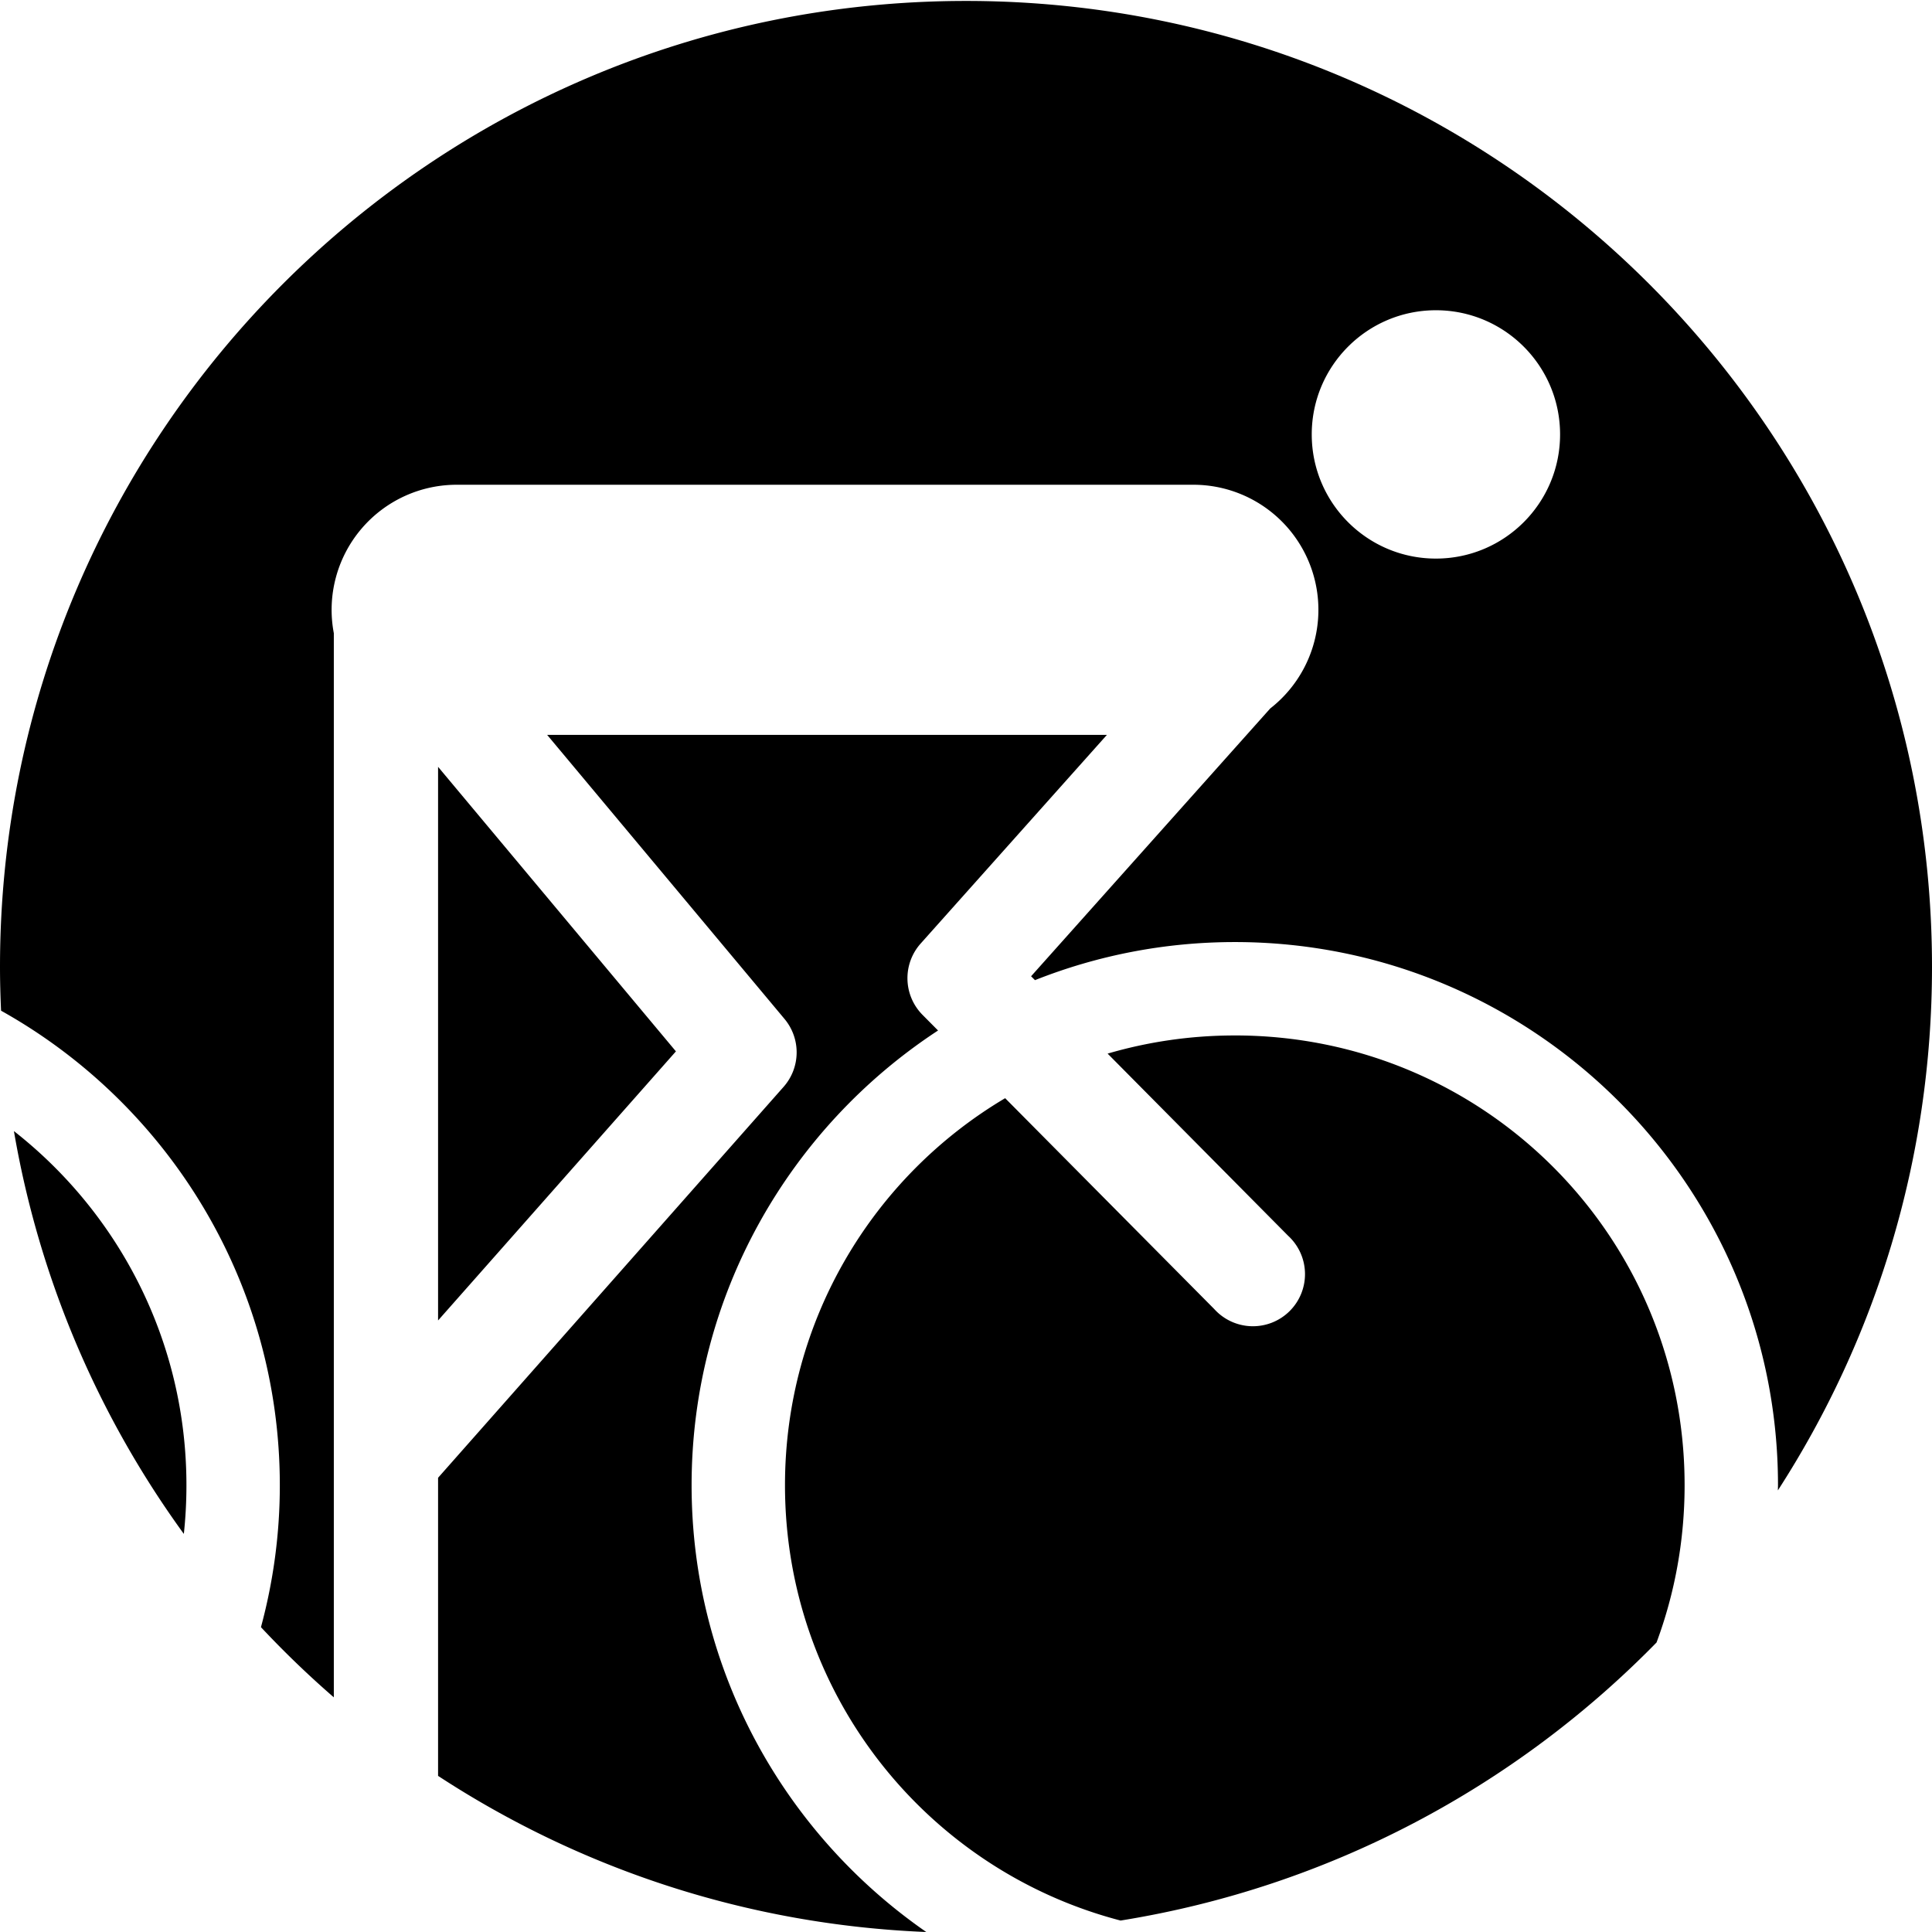 <?xml version="1.0" encoding="UTF-8" standalone="no"?>
<!-- Created with Inkscape (http://www.inkscape.org/) -->

<svg
   xmlns:dc="http://purl.org/dc/elements/1.1/"
   xmlns:cc="http://creativecommons.org/ns#"
   xmlns:rdf="http://www.w3.org/1999/02/22-rdf-syntax-ns#"
   xmlns:svg="http://www.w3.org/2000/svg"
   xmlns="http://www.w3.org/2000/svg"
   xmlns:sodipodi="http://sodipodi.sourceforge.net/DTD/sodipodi-0.dtd"
   xmlns:inkscape="http://www.inkscape.org/namespaces/inkscape"
   width="512"
   height="512"
   id="svg4319"
   version="1.1"
   inkscape:version="0.48.4 r9939"
   sodipodi:docname="bike-circle.svg">
  <defs
     id="defs4321" />
  <sodipodi:namedview
     id="base"
     pagecolor="#ffffff"
     bordercolor="#666666"
     borderopacity="1.0"
     inkscape:pageopacity="0.0"
     inkscape:pageshadow="2"
     inkscape:zoom="0.35"
     inkscape:cx="32.142857"
     inkscape:cy="520"
     inkscape:document-units="px"
     inkscape:current-layer="svg4319"
     showgrid="false"
     inkscape:window-width="1920"
     inkscape:window-height="1031"
     inkscape:window-x="0"
     inkscape:window-y="25"
     inkscape:window-maximized="1" />
  <g
     inkscape:label="Layer 1"
     inkscape:groupmode="layer"
     id="layer1"
     transform="translate(0,-540.362)">
    <path
       style="display:inline"
       d="m 256,540.612 c -141.385,0 -256,114.615 -256,256 0,3.884 0.11,7.752 0.281,11.594 44.096,24.628 73.875,71.809 73.875,125.781 0,13.006 -1.758,25.599 -5,37.594 6.113,6.526 12.551,12.737 19.312,18.594 l 0,-139.438 0,-142.562 a 33.146,33.146 0 0 1 33.125,-39.344 l 194.062,0 a 33.146,33.146 0 0 1 20.969,59.281 l -63.375,70.969 1.031,1.031 c 16.398,-6.509 34.285,-10.094 52.969,-10.094 79.36,0 143.938,64.578 143.938,143.938 0,0.459 -0.027,0.917 -0.031,1.375 C 496.984,895.356 512,847.745 512,796.612 c 0,-141.385 -114.615,-256 -256,-256 z m 124.531,81.969 c 18.172,0 32.906,14.734 32.906,32.906 0,18.172 -14.734,32.906 -32.906,32.906 -18.172,0 -32.906,-14.734 -32.906,-32.906 0,-18.172 14.734,-32.906 32.906,-32.906 z M 145,735.112 l 62.906,75.281 a 13.804,13.804 0 0 1 -0.25,18 l -91.562,103.594 0,79 c 37.471,24.505 81.734,39.447 129.375,41.375 -37.542,-26.015 -62.188,-69.394 -62.188,-118.406 0,-50.364 26.014,-94.77 65.312,-120.5 l -4.125,-4.156 A 13.804,13.804 0 0 1 244,790.393 l 49.344,-55.281 -148.344,0 z m -28.906,8.469 0,107.156 0,39.562 63.031,-71.312 -63.031,-75.406 z M 327.25,814.768 c -11.716,0 -23.033,1.684 -33.719,4.812 l 47.844,48.281 a 13.804,13.804 0 1 1 -19.594,19.406 l -55.406,-55.875 c -34.973,20.74 -58.344,58.835 -58.344,102.562 0,55.518 37.683,102.014 88.938,115.375 55.251,-8.887 104.595,-35.427 142.031,-73.688 4.814,-12.966 7.438,-27.018 7.438,-41.688 0,-65.988 -53.2,-119.188 -119.188,-119.188 z M 3.688,840.112 c 6.743,39.392 22.479,75.695 45.031,106.75 0.453,-4.23 0.688,-8.522 0.688,-12.875 0,-38.189 -17.904,-72.072 -45.719,-93.875 z"
       id="path3096-0"
       inkscape:connector-curvature="0" />
  </g>
</svg>
